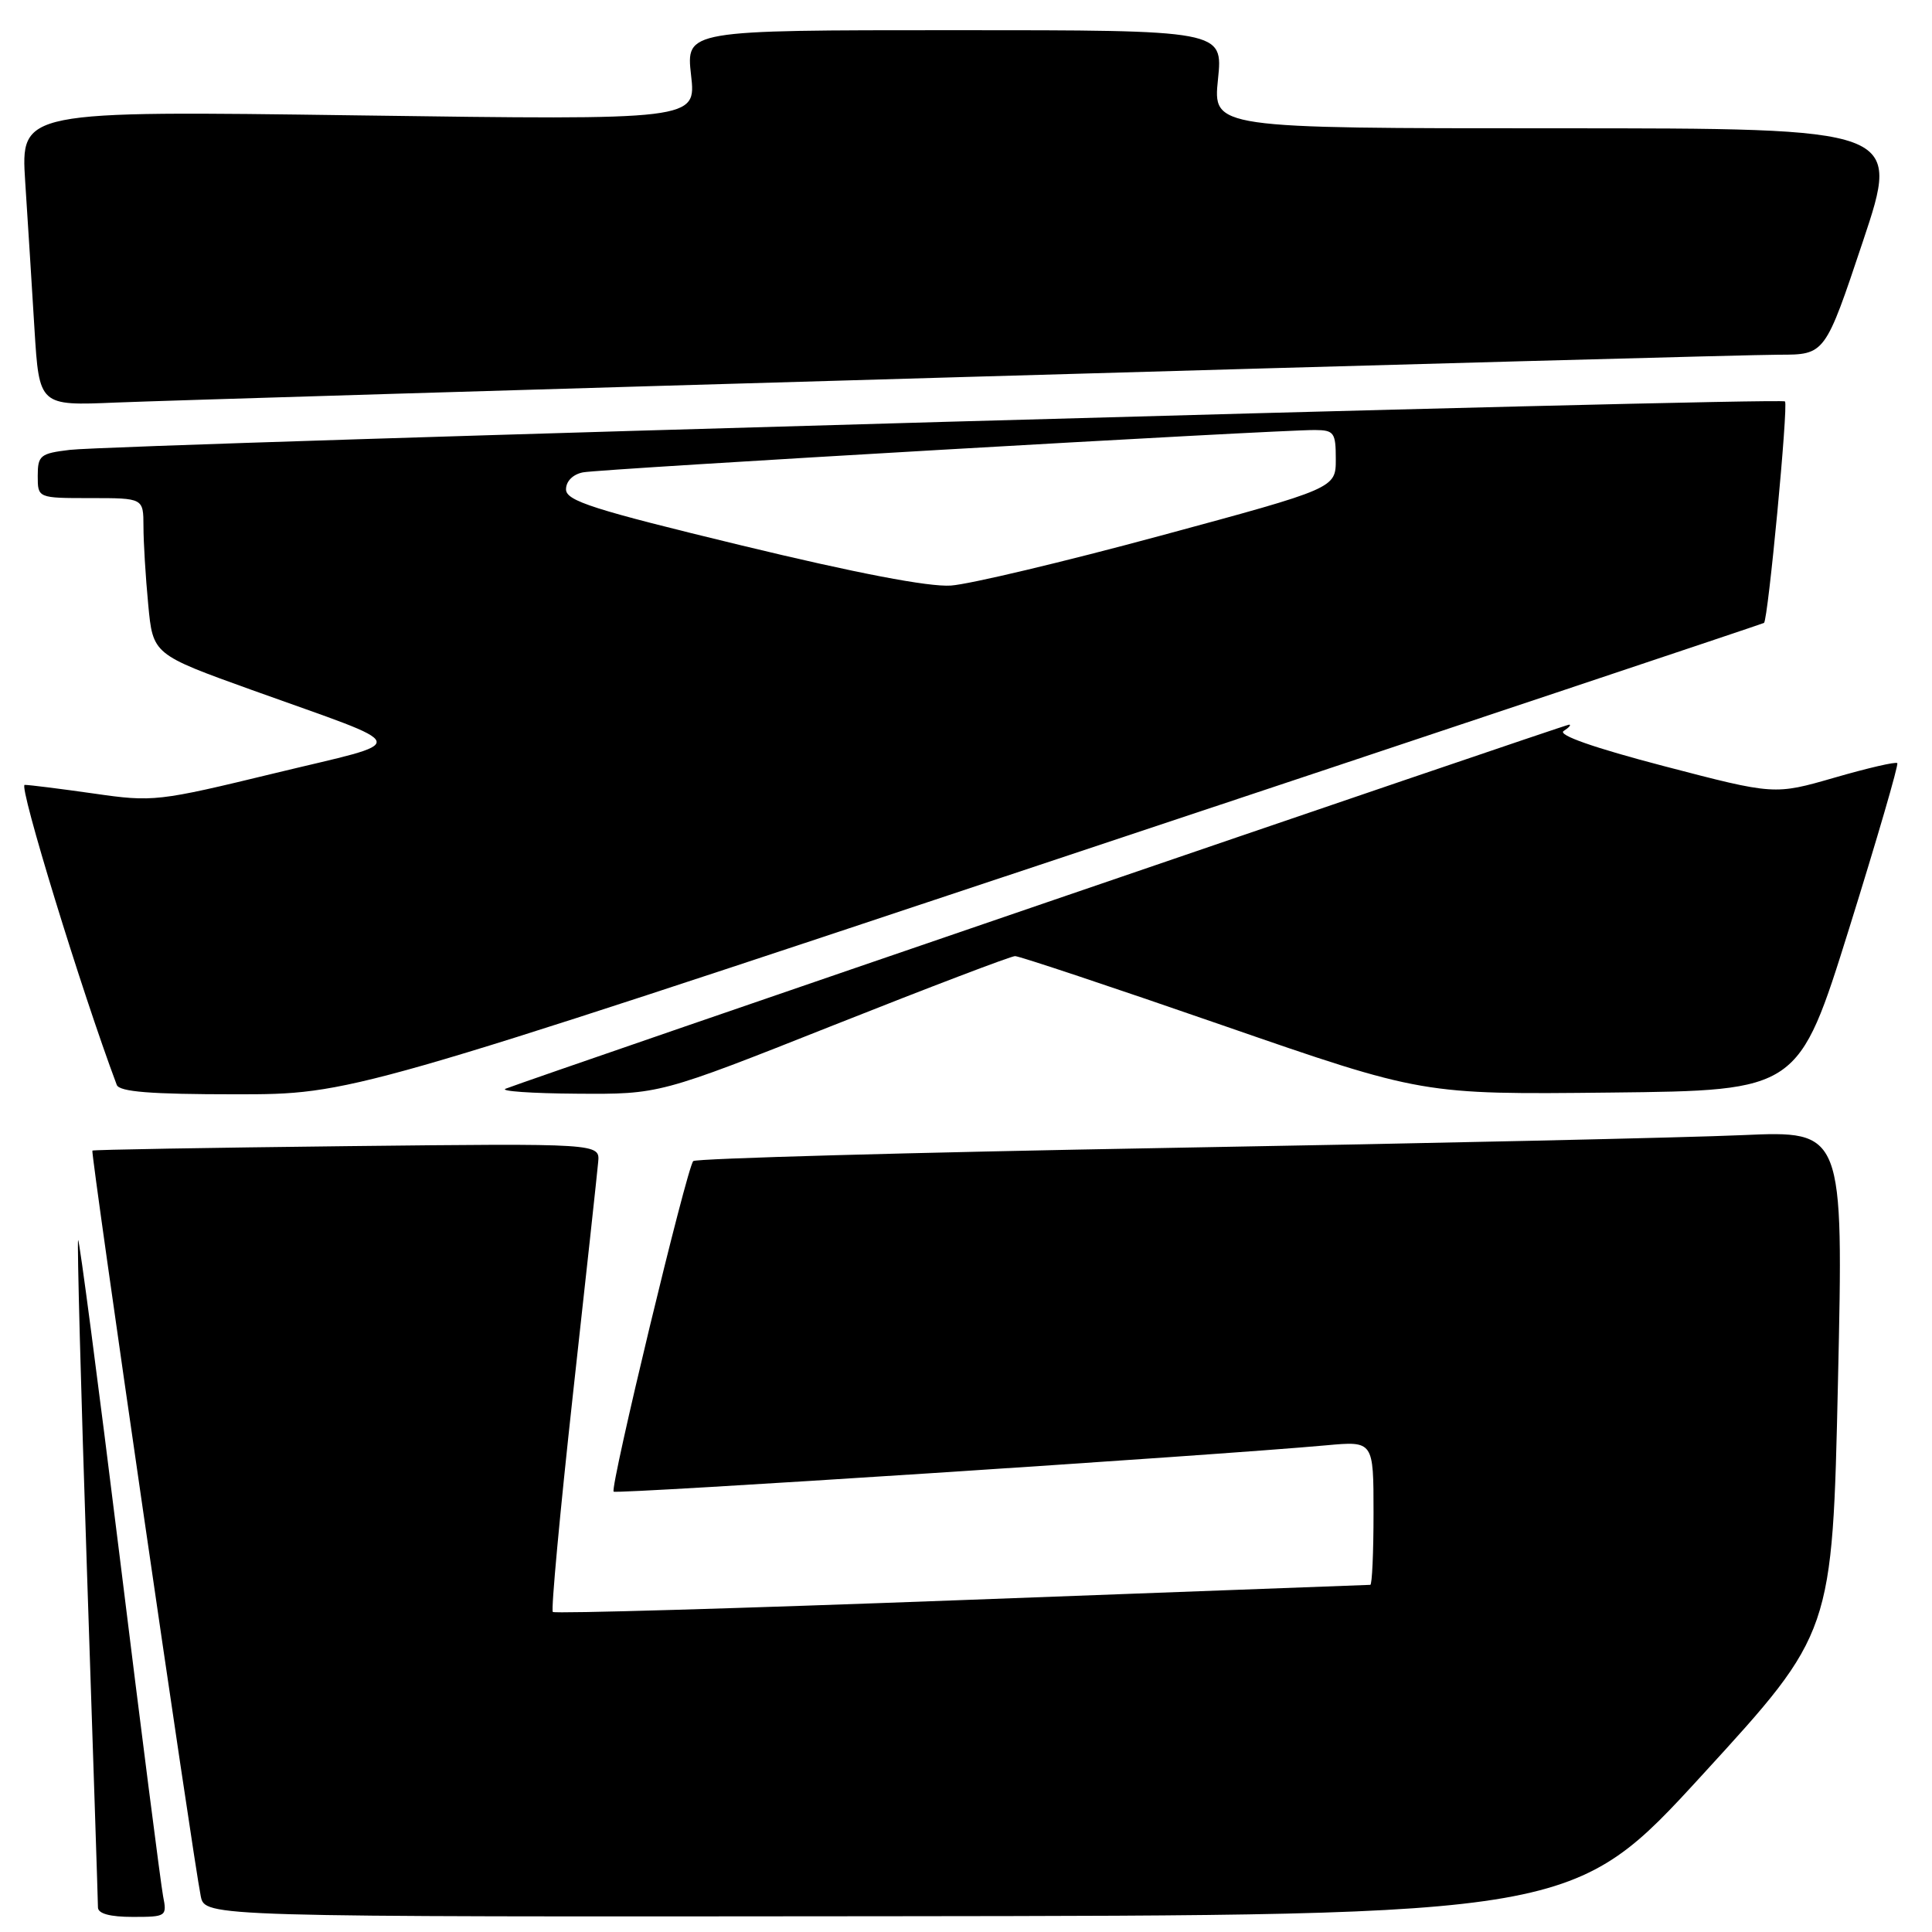 <?xml version="1.0" encoding="UTF-8" standalone="no"?>
<!DOCTYPE svg PUBLIC "-//W3C//DTD SVG 1.1//EN" "http://www.w3.org/Graphics/SVG/1.1/DTD/svg11.dtd" >
<svg xmlns="http://www.w3.org/2000/svg" xmlns:xlink="http://www.w3.org/1999/xlink" version="1.1" viewBox="0 0 256 256">
 <g >
 <path fill="currentColor"
d=" M 21.61 251.25 C 21.32 249.74 18.72 229.49 15.86 206.26 C 12.99 183.03 10.51 164.15 10.35 164.31 C 10.20 164.47 10.72 184.15 11.52 208.05 C 12.32 231.95 12.98 252.06 12.98 252.75 C 12.99 253.57 14.59 254.00 17.58 254.00 C 22.04 254.00 22.14 253.93 21.61 251.25 Z  M 225.65 235.09 C 242.80 216.36 242.80 216.36 243.54 183.09 C 244.28 149.82 244.28 149.82 230.89 150.41 C 223.53 150.74 189.38 151.50 155.00 152.10 C 120.62 152.71 92.21 153.50 91.86 153.85 C 91.01 154.71 80.80 197.13 81.31 197.65 C 81.68 198.01 160.81 192.87 175.75 191.51 C 182.00 190.94 182.00 190.94 182.00 200.47 C 182.00 205.71 181.81 210.00 181.57 210.00 C 181.33 210.00 156.97 210.91 127.42 212.02 C 97.88 213.13 73.50 213.84 73.25 213.59 C 73.00 213.34 74.20 200.39 75.91 184.82 C 77.63 169.24 79.14 155.38 79.26 154.00 C 79.50 151.50 79.50 151.50 46.00 151.87 C 27.57 152.08 12.38 152.34 12.24 152.46 C 11.98 152.68 25.58 246.24 26.60 251.25 C 27.16 254.00 27.16 254.00 117.83 253.91 C 208.50 253.82 208.50 253.82 225.65 235.09 Z  M 140.00 113.86 C 191.42 96.74 233.61 82.64 233.74 82.54 C 234.28 82.12 236.98 53.64 236.52 53.19 C 235.95 52.62 15.60 58.85 9.25 59.61 C 5.33 60.08 5.00 60.35 5.00 63.06 C 5.00 66.00 5.00 66.00 12.00 66.00 C 19.00 66.00 19.00 66.00 19.01 69.75 C 19.01 71.81 19.29 76.47 19.64 80.10 C 20.26 86.71 20.26 86.71 33.38 91.43 C 55.05 99.22 54.72 98.01 36.42 102.45 C 20.92 106.21 20.29 106.28 12.45 105.15 C 8.02 104.52 3.89 104.00 3.27 104.00 C 2.42 104.00 10.80 131.32 15.47 143.75 C 15.82 144.67 19.91 145.00 31.22 145.00 C 46.50 145.00 46.50 145.00 140.00 113.86 Z  M 110.44 135.85 C 123.12 130.82 133.95 126.69 134.50 126.69 C 135.05 126.68 147.43 130.81 162.00 135.86 C 188.50 145.04 188.50 145.04 213.40 144.77 C 238.31 144.50 238.31 144.50 245.03 123.00 C 248.72 111.17 251.59 101.33 251.40 101.12 C 251.22 100.90 247.48 101.77 243.09 103.04 C 235.12 105.34 235.12 105.34 220.50 101.52 C 211.21 99.09 206.36 97.39 207.19 96.86 C 207.91 96.40 208.23 96.02 207.91 96.02 C 207.39 96.00 70.96 142.71 67.00 144.26 C 66.17 144.58 70.42 144.88 76.44 144.92 C 87.38 145.00 87.38 145.00 110.44 135.85 Z  M 127.58 49.96 C 183.72 48.33 232.40 47.00 235.74 47.00 C 241.83 47.00 241.83 47.00 246.84 32.00 C 251.85 17.00 251.85 17.00 206.29 17.00 C 160.72 17.00 160.72 17.00 161.39 10.50 C 162.06 4.00 162.06 4.00 126.48 4.00 C 90.90 4.00 90.90 4.00 91.57 9.96 C 92.25 15.91 92.25 15.91 47.49 15.29 C 2.74 14.67 2.74 14.67 3.34 24.09 C 3.68 29.26 4.23 38.06 4.57 43.64 C 5.20 53.77 5.20 53.77 15.35 53.34 C 20.93 53.11 71.44 51.58 127.58 49.96 Z  M 98.25 72.27 C 78.58 67.51 75.00 66.37 75.00 64.84 C 75.00 63.77 75.91 62.85 77.25 62.59 C 79.53 62.13 169.19 56.95 174.25 56.98 C 176.77 57.00 177.00 57.32 177.00 60.85 C 177.00 64.70 177.00 64.70 153.75 70.99 C 140.96 74.45 128.47 77.42 126.00 77.59 C 123.06 77.79 113.46 75.95 98.25 72.27 Z "/>
</g>
</svg>